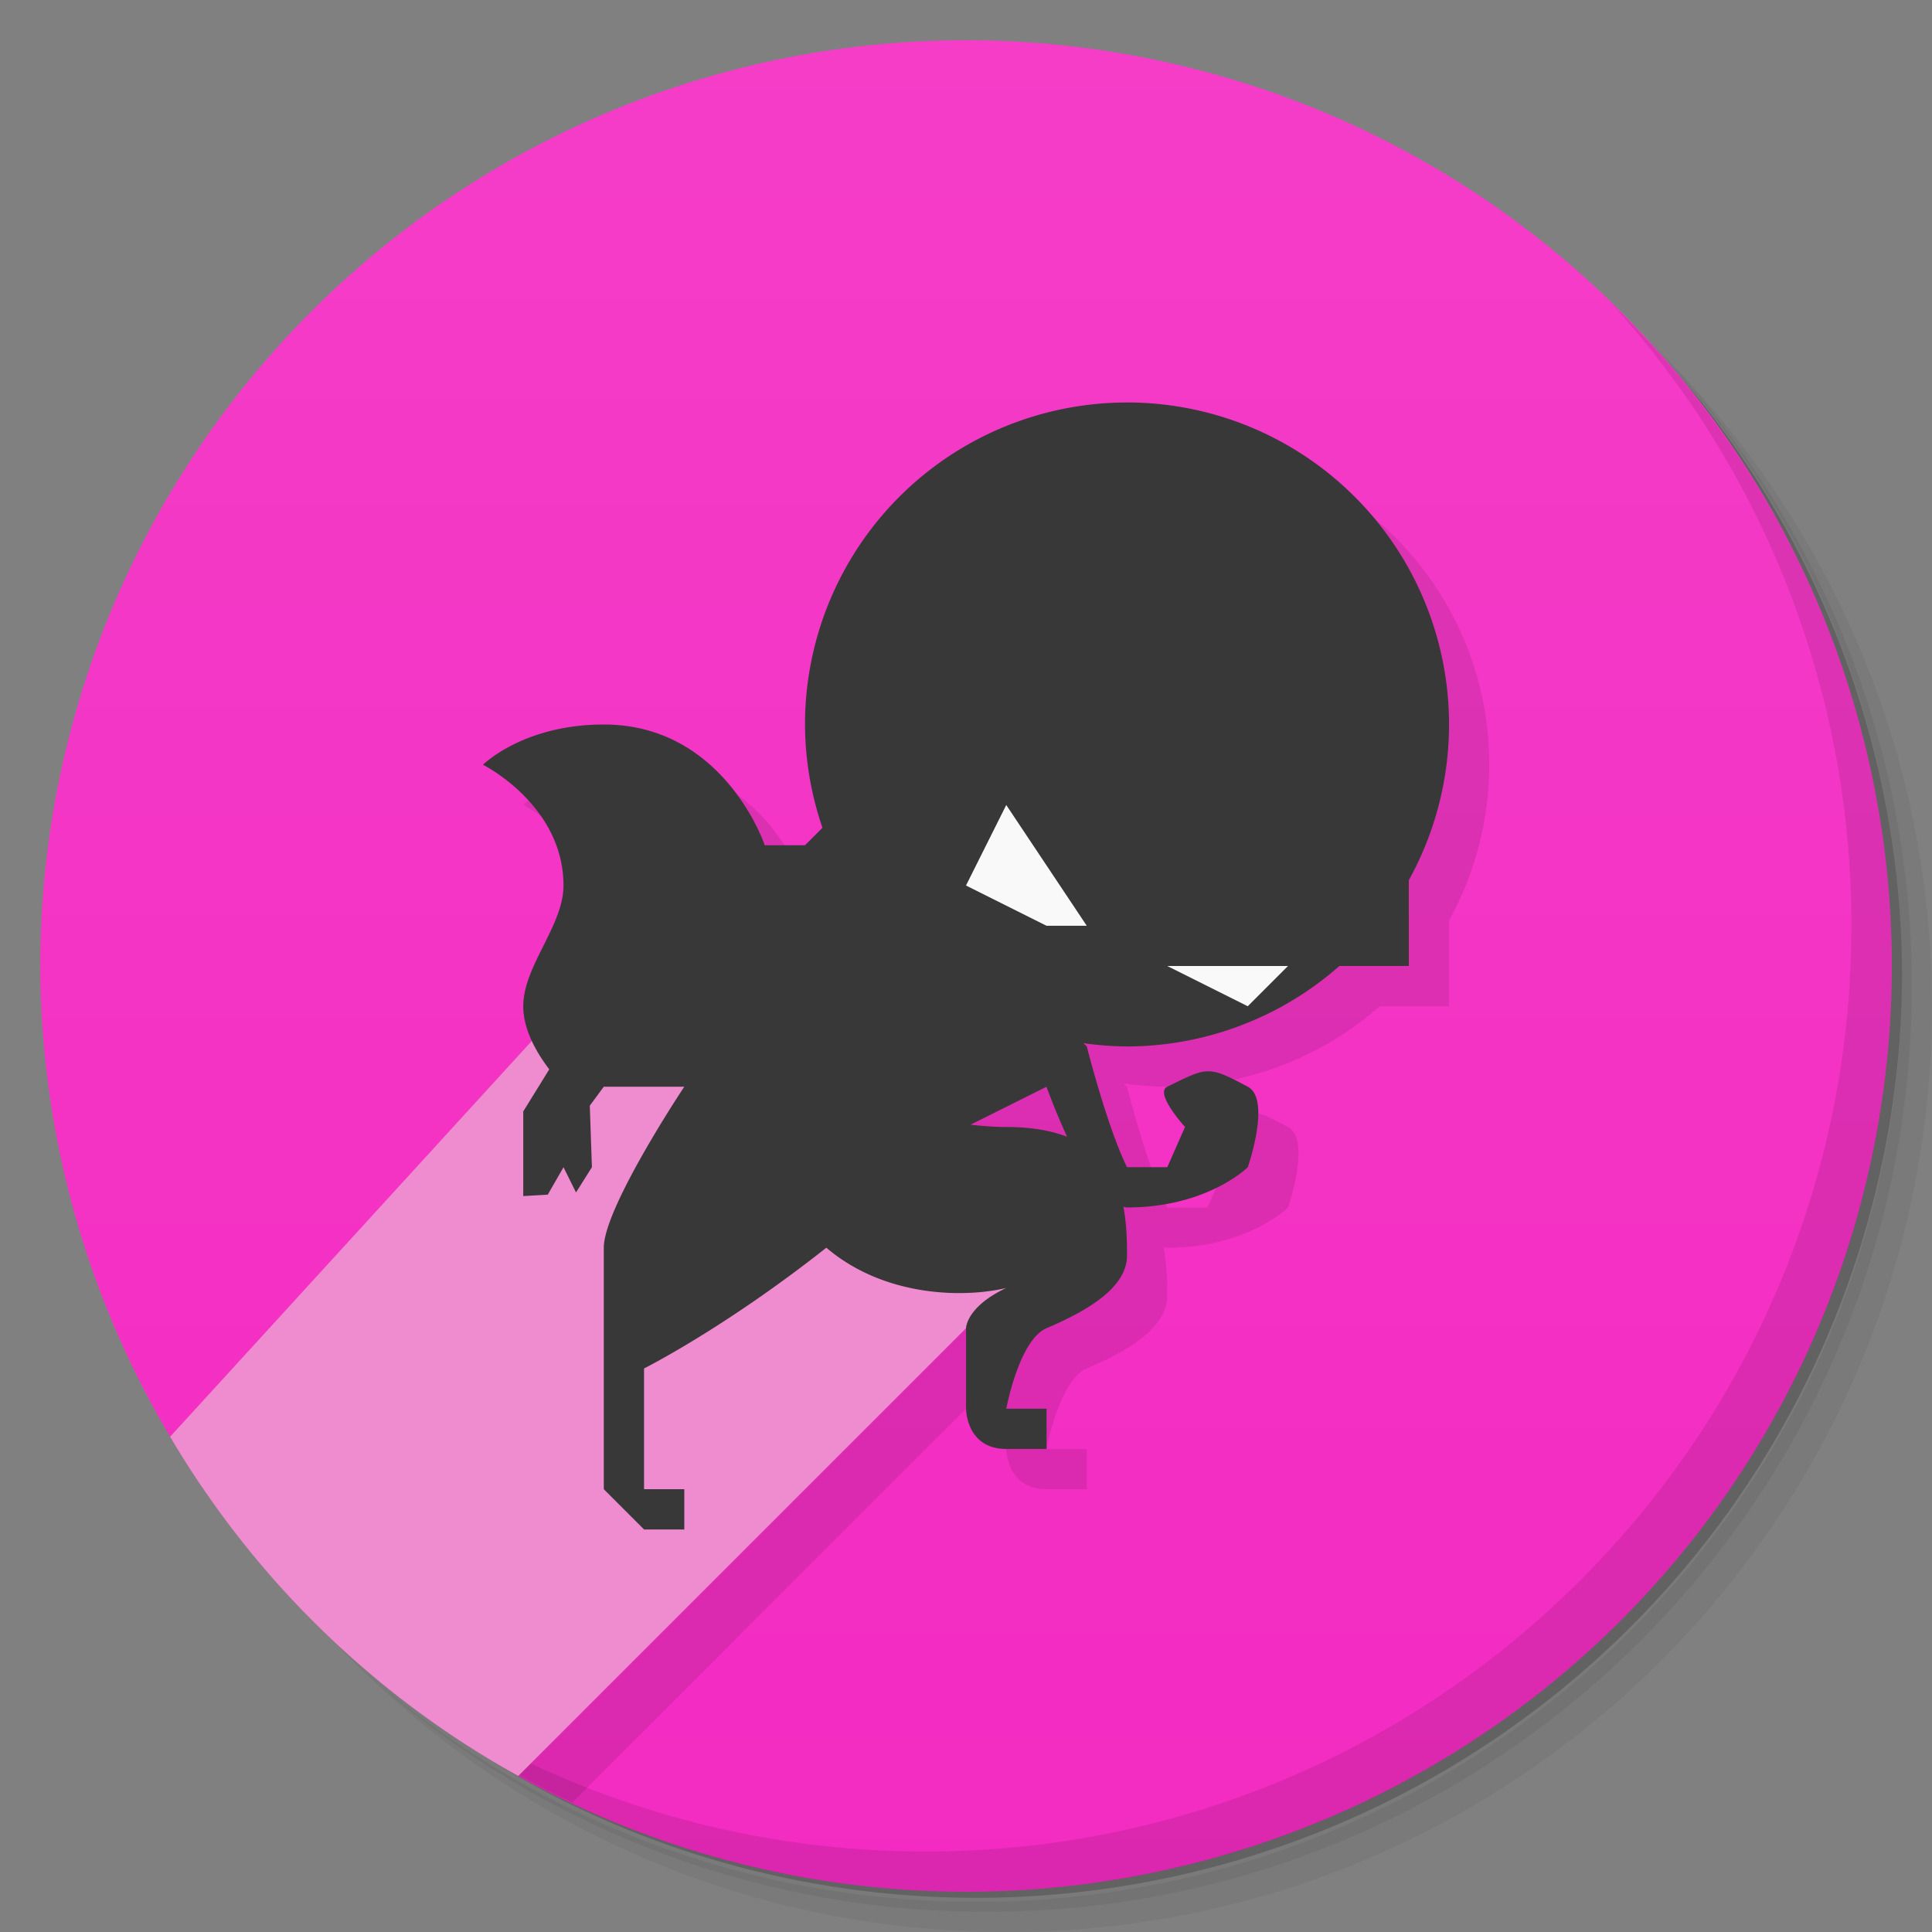 <svg version="1.1" viewBox="0 0 48 48" xmlns="http://www.w3.org/2000/svg">
 <rect x="0" y="0" width="48" height="48" fill="#808080" stroke="none"/>
 <defs>
  <linearGradient id="bg" x2="0" y1="1" y2="47" gradientUnits="userSpaceOnUse">
   <stop style="stop-color:#f53dc8" offset="0"/>
   <stop style="stop-color:#f32bc2" offset="1"/>
  </linearGradient>
 </defs>
 <path d="m36.31 5c5.859 4.062 9.688 10.831 9.688 18.5 0 12.426-10.07 22.5-22.5 22.5-7.669 0-14.438-3.828-18.5-9.688 1.037 1.822 2.306 3.499 3.781 4.969 4.085 3.712 9.514 5.969 15.469 5.969 12.703 0 23-10.298 23-23 0-5.954-2.256-11.384-5.969-15.469-1.469-1.475-3.147-2.744-4.969-3.781zm4.969 3.781c3.854 4.113 6.219 9.637 6.219 15.719 0 12.703-10.297 23-23 23-6.081 0-11.606-2.364-15.719-6.219 4.16 4.144 9.883 6.719 16.219 6.719 12.703 0 23-10.298 23-23 0-6.335-2.575-12.06-6.719-16.219z" style="opacity:.05"/>
 <path d="m41.28 8.781c3.712 4.085 5.969 9.514 5.969 15.469 0 12.703-10.297 23-23 23-5.954 0-11.384-2.256-15.469-5.969 4.113 3.854 9.637 6.219 15.719 6.219 12.703 0 23-10.298 23-23 0-6.081-2.364-11.606-6.219-15.719z" style="opacity:.1"/>
 <path d="m31.25 2.375c8.615 3.154 14.75 11.417 14.75 21.13 0 12.426-10.07 22.5-22.5 22.5-9.708 0-17.971-6.135-21.12-14.75a23 23 0 0 0 44.875-7 23 23 0 0 0-16-21.875z" style="opacity:.2"/>
 <path d="m24 1a23 23 0 0 0-23 23 23 23 0 0 0 3.227 11.695l8.645 8.426 0.004 0.004a23 23 0 0 0 11.125 2.875 23 23 0 0 0 23-23 23 23 0 0 0-23-23z" style="fill:url(#bg)"/>
 <path d="m40.03 7.531c3.712 4.084 5.969 9.514 5.969 15.469 0 12.703-10.297 23-23 23-5.954 0-11.384-2.256-15.469-5.969 4.178 4.291 10.01 6.969 16.469 6.969 12.703 0 23-10.298 23-23 0-6.462-2.677-12.291-6.969-16.469z" style="opacity:.1"/>
 <path d="m29 11-9 11s-1-3-4-3c-2 0-3 1-3 1s2 1 2 3c0 1-1 2-1 3 0 0.301 0.089 0.594 0.213 0.861l-9.205 10.072c2.314 3.392 5.494 6.102 9.209 7.85l10.783-10.783v2s0 1 1 1h1v-1h-1s0.315-1.707 1-2c1-0.428 2-1 2-1.809 0-0.355-0.01-0.782-0.09-1.207 0.03 0.005 0.06 0.016 0.09 0.016 2 0 3-1 3-1s0.588-1.687 0-2c-1-0.533-1-0.487-2 0-0.328 0.159 0.441 1 0.441 1l-0.441 1h-1c-0.495-1-1-3-1-3l-0.082-0.082c0.358 0.052 0.72 0.079 1.082 0.082 1.944-0.004 3.82-0.714 5.277-2h1.723v-2.129c0.656-1.185 1-2.517 1-3.871 0-4.418-3.582-8-8-8z" style="opacity:.1"/>
 <path d="m14 25-9.773 10.695a23 23 0 0 0 8.648 8.43l13.125-13.125-12-6z" style="fill:#ef8bcf"/>
 <path d="m28 10a8 8 0 0 0-8 8 8 8 0 0 0 0.434 2.566l-0.434 0.434h-1s-1-3-4-3c-2 0-3 1-3 1s2 1 2 3c0 1-1 2-1 3 0 0.607 0.357 1.185 0.646 1.568l-0.646 1.045v2.103l0.609-0.035 0.391-0.682 0.311 0.627 0.395-0.627-0.053-1.529 0.348-0.471h2s-2 3-2 4v6l1 1h1v-1h-1v-3s1.999-1 4.529-3c1.47 1.251 3.471 1.242 4.471 1-1 0.471-1 1-1 1v2s0 1 1 1h1v-1h-1s0.315-1.707 1-2c1-0.428 2-1 2-1.809 0-0.355-0.01-0.782-0.09-1.207 0.03 0.005 0.06 0.016 0.09 0.016 2 0 3-1 3-1s0.588-1.687 0-2c-1-0.533-1-0.487-2 0-0.328 0.159 0.441 1 0.441 1l-0.441 1h-1c-0.495-1-1-3-1-3l-0.082-0.082a8 8 0 0 0 1.082 0.082 8 8 0 0 0 5.277-2h1.723v-2.129a8 8 0 0 0 1-3.871 8 8 0 0 0-8-8zm-2 17s0.213 0.596 0.512 1.242c-0.393-0.15-0.883-0.242-1.512-0.242-0.279 0-0.579-0.023-0.887-0.057l1.887-0.943z" style="fill:#383838;paint-order:stroke fill markers"/>
 <path d="m25 20-1 2 2 1h1zm4 4 2 1 1-1z" style="fill:#f9f9f9"/>
</svg>
